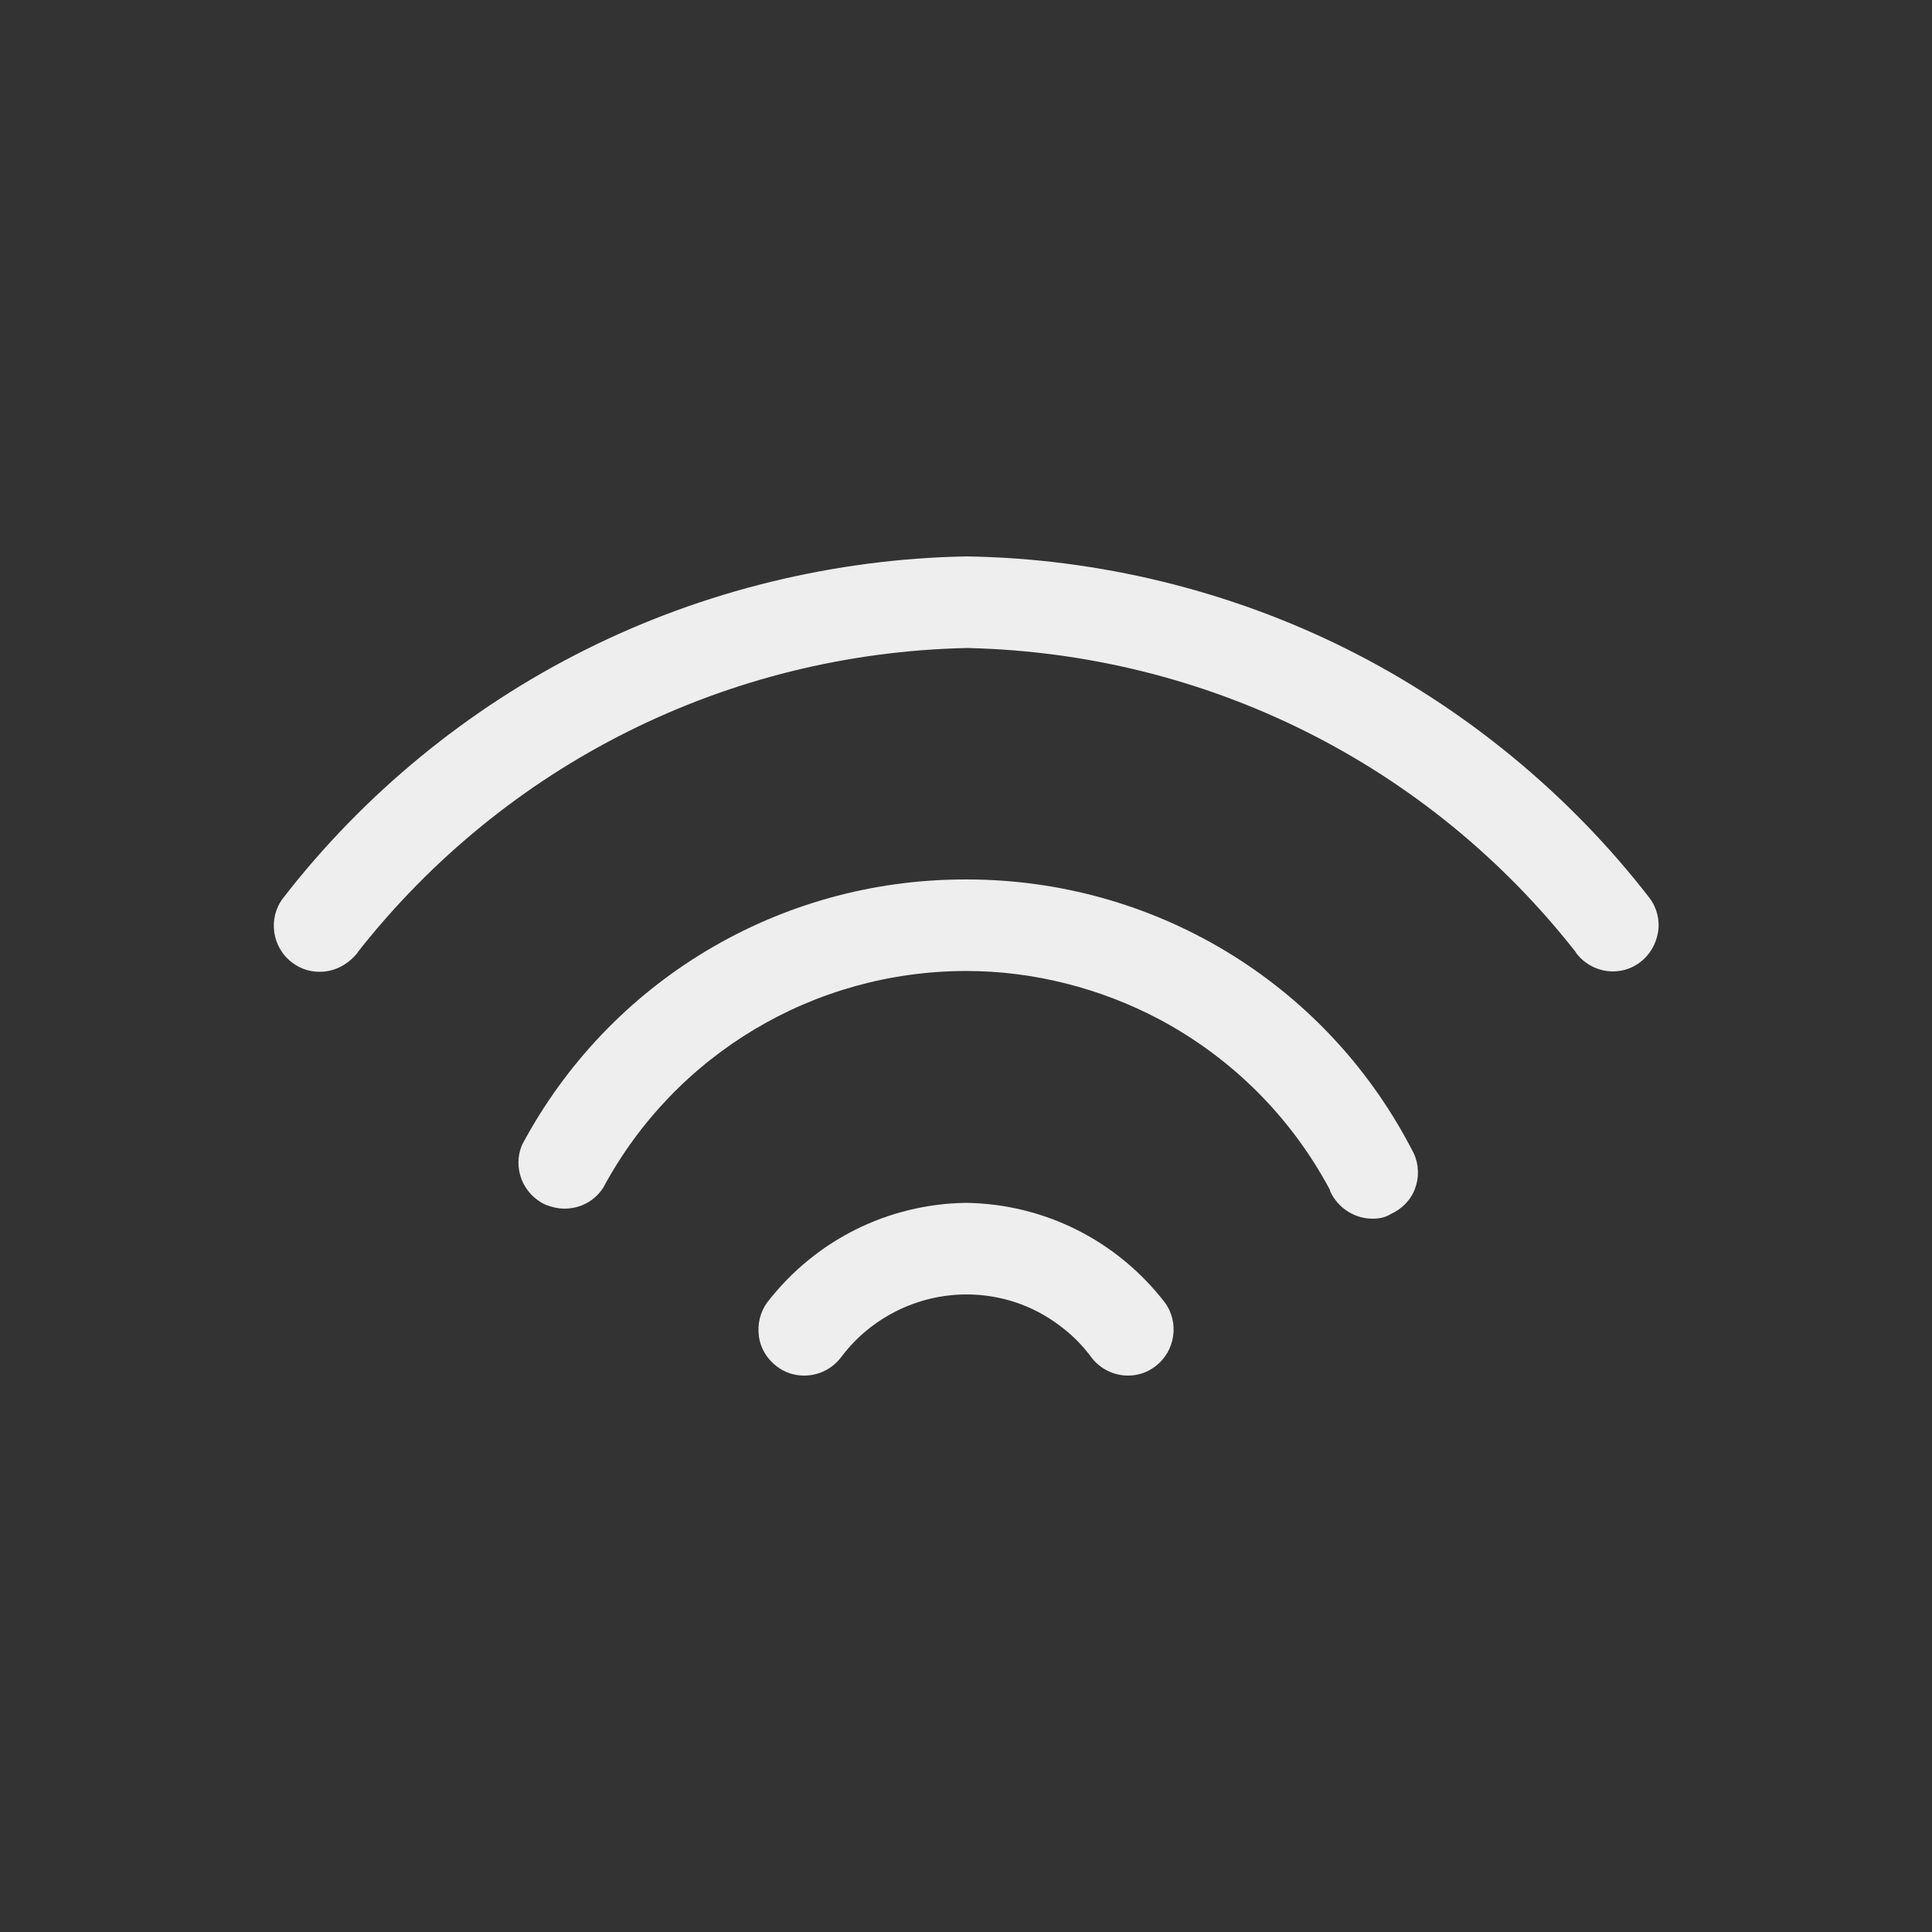 <svg width="24" height="24" viewBox="0 0 24 24" fill="none" xmlns="http://www.w3.org/2000/svg">
<rect x="0" y="0" width="24" height="24" fill="#333333" stroke="none"/>
<path d="M3.97 12.072C3.845 12.072 3.73 12.034 3.629 11.957C3.379 11.77 3.326 11.41 3.514 11.16C4.512 9.869 5.813 8.798 7.277 8.069C8.736 7.339 10.373 6.941 12.005 6.912C13.637 6.936 15.274 7.334 16.733 8.064C18.192 8.794 19.493 9.864 20.491 11.155C20.582 11.275 20.621 11.429 20.597 11.578C20.573 11.726 20.496 11.861 20.376 11.952C20.275 12.029 20.16 12.067 20.035 12.067C19.858 12.067 19.685 11.981 19.579 11.837L19.574 11.827C17.741 9.49 14.986 8.117 12.019 8.05H12.01H12C9.034 8.117 6.278 9.494 4.445 11.827L4.44 11.837C4.32 11.986 4.152 12.072 3.97 12.072Z" fill="#EEEEEE"/>
<path d="M17.05 15.139C16.824 15.139 16.622 15.005 16.526 14.803L16.522 14.789L16.517 14.774C16.037 13.877 15.307 13.147 14.41 12.667C13.671 12.274 12.835 12.062 12.005 12.062C10.114 12.062 8.386 13.094 7.493 14.755C7.387 14.918 7.21 15.014 7.013 15.014C6.931 15.014 6.854 14.995 6.778 14.966C6.494 14.837 6.365 14.506 6.485 14.222C7.57 12.187 9.677 10.925 11.986 10.925H12.01C14.323 10.925 16.435 12.192 17.515 14.237L17.52 14.246L17.525 14.256C17.539 14.285 17.554 14.309 17.563 14.328C17.626 14.467 17.631 14.626 17.578 14.765C17.525 14.909 17.415 15.019 17.275 15.082C17.208 15.125 17.131 15.139 17.05 15.139Z" fill="#EEEEEE"/>
<path d="M9.989 17.088C9.864 17.088 9.749 17.05 9.648 16.973C9.528 16.882 9.446 16.747 9.427 16.598C9.408 16.45 9.441 16.301 9.533 16.176C10.128 15.408 11.025 14.957 12 14.942C12.974 14.957 13.872 15.408 14.467 16.176C14.654 16.426 14.601 16.786 14.352 16.973C14.251 17.05 14.136 17.088 14.011 17.088C13.834 17.088 13.661 17.002 13.555 16.858C13.445 16.709 13.315 16.579 13.166 16.469C12.83 16.214 12.427 16.08 12.005 16.08C11.4 16.08 10.819 16.368 10.454 16.853C10.339 17.006 10.171 17.088 9.989 17.088Z" fill="#EEEEEE"/>
</svg>
